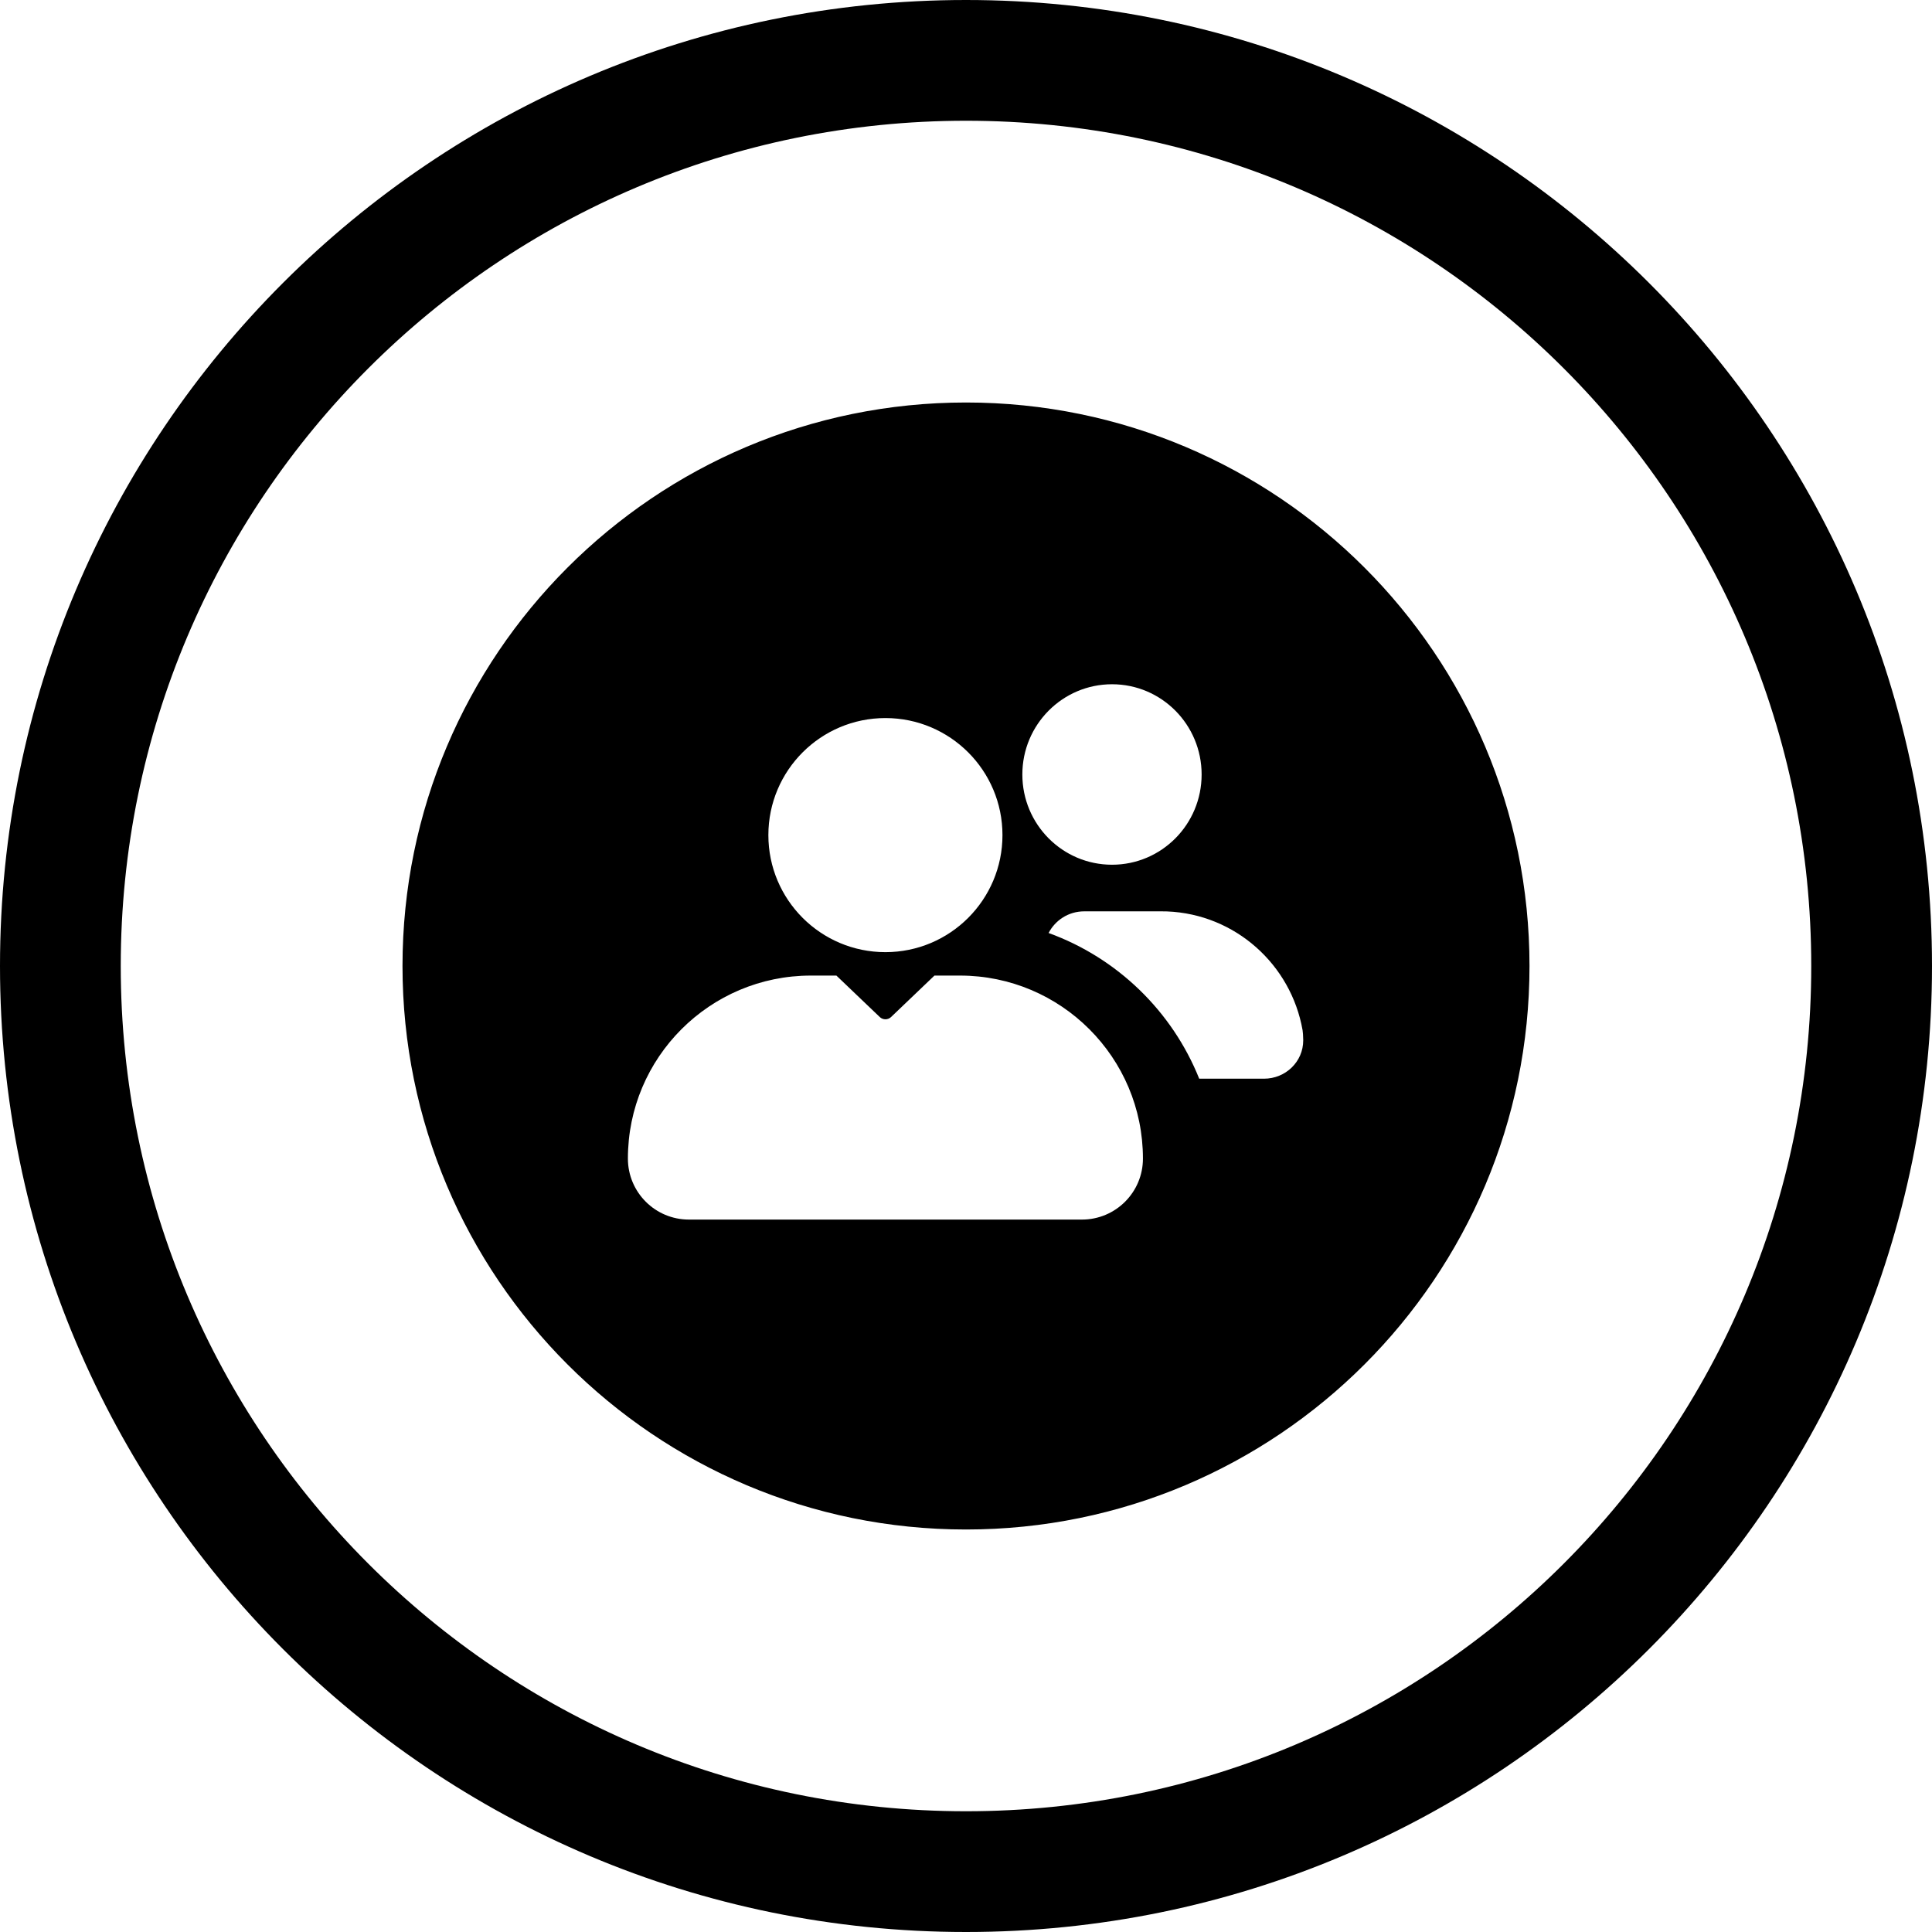 <svg width="24" height="24" viewBox="0 0 24 24" fill="none" xmlns="http://www.w3.org/2000/svg">
<path d="M12 22.5C6.201 22.5 1.5 17.799 1.5 12C1.5 6.201 6.201 1.5 12 1.5C17.799 1.5 22.5 6.201 22.5 12C22.5 17.799 17.799 22.5 12 22.5ZM0 12C0 18.627 5.373 24 12 24C18.627 24 24 18.627 24 12C24 5.373 18.627 0 12 0C5.373 0 0 5.373 0 12ZM12 19C15.866 19 19 15.866 19 12C19 8.134 15.866 5 12 5C8.134 5 5 8.134 5 12C5 15.866 8.134 19 12 19ZM10.073 12.119H10.39L10.93 12.635C10.969 12.671 11.029 12.671 11.068 12.635L11.608 12.119H11.925C13.18 12.119 14.198 13.137 14.198 14.392C14.198 14.811 13.859 15.15 13.44 15.15H8.558C8.139 15.15 7.8 14.811 7.8 14.392C7.8 13.137 8.818 12.119 10.073 12.119ZM12.453 10.374C12.453 11.177 11.802 11.828 10.999 11.828C10.196 11.828 9.545 11.177 9.545 10.374C9.545 9.571 10.196 8.92 10.999 8.92C11.802 8.92 12.453 9.571 12.453 10.374ZM12.7 9.621C12.7 9.002 13.199 8.5 13.814 8.5C14.429 8.5 14.927 9.002 14.927 9.621C14.927 10.241 14.429 10.742 13.814 10.742C13.199 10.742 12.7 10.241 12.7 9.621ZM15.701 13.4H14.897C14.561 12.561 13.878 11.899 13.026 11.59C13.108 11.433 13.271 11.321 13.47 11.321H14.427L14.498 11.322C15.346 11.356 16.038 11.983 16.181 12.797C16.185 12.82 16.188 12.86 16.189 12.915L16.189 12.925C16.189 13.188 15.971 13.4 15.701 13.4Z" fill="black"/>
</svg>
